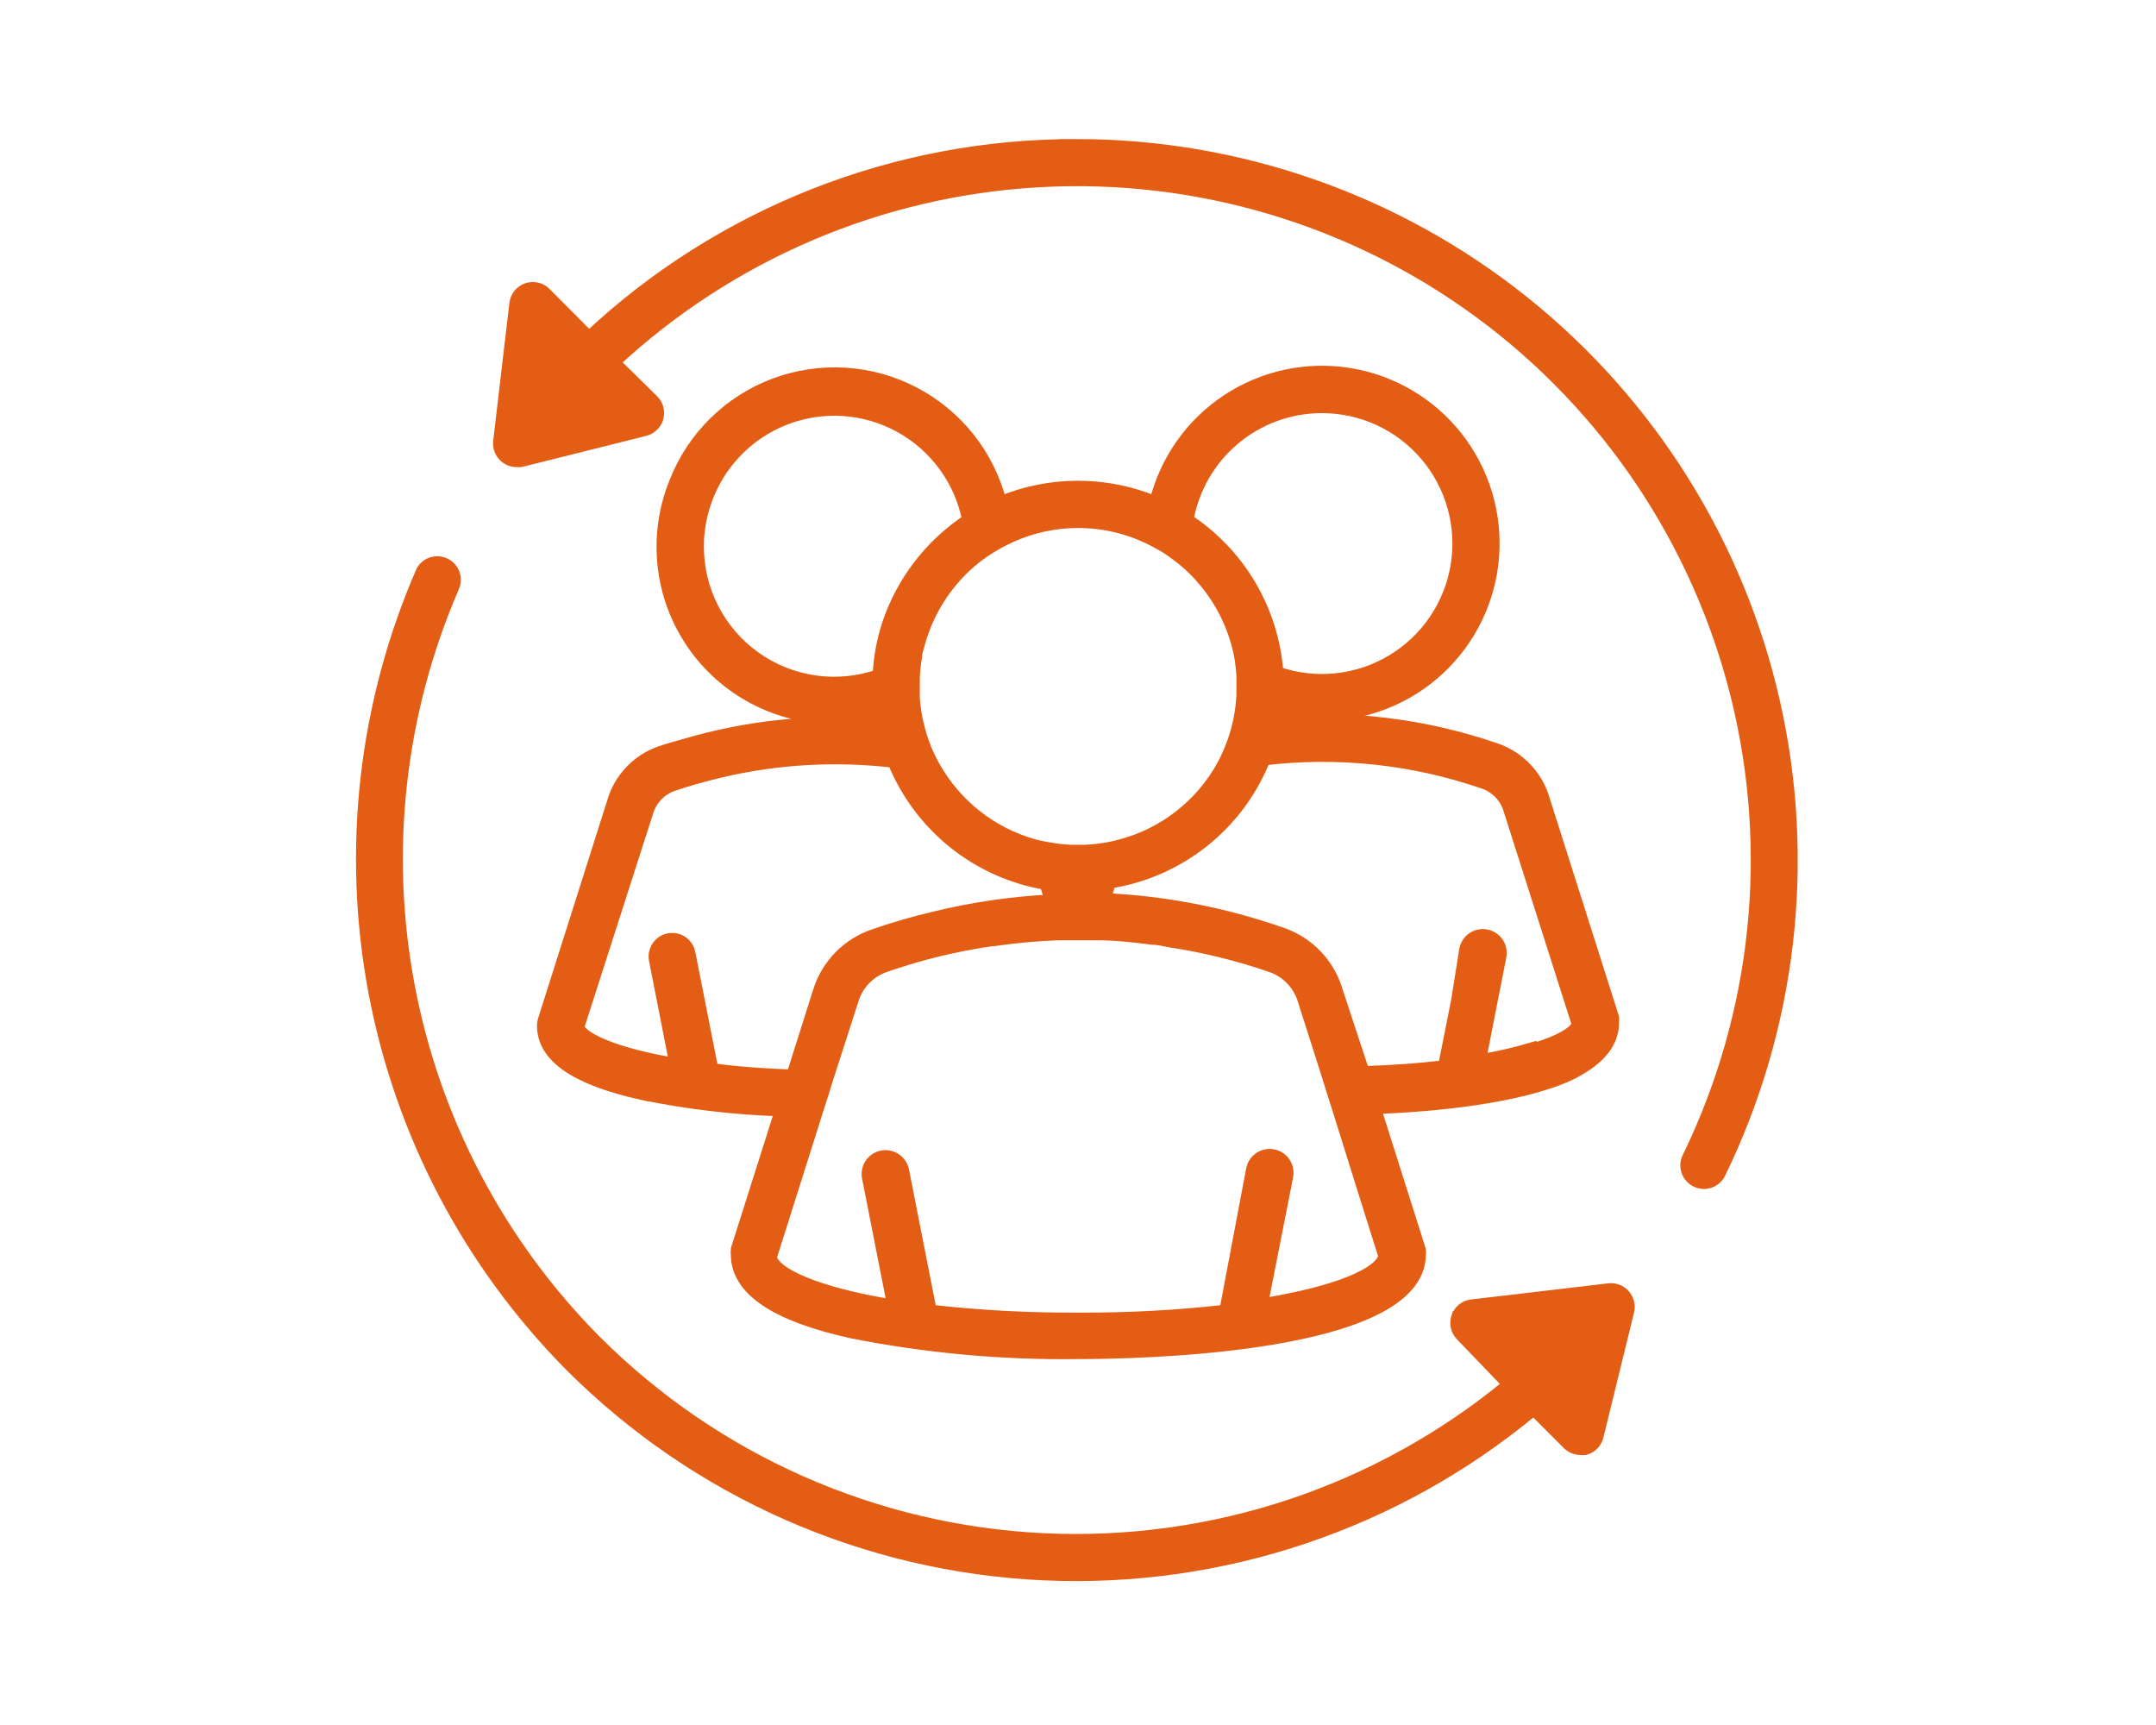 <svg width="85" height="68" viewBox="0 0 85 68" fill="none" xmlns="http://www.w3.org/2000/svg">
<path d="M42.439 5.733C35.302 5.714 28.428 8.424 23.222 13.308L21.481 11.56C21.297 11.38 21.026 11.32 20.782 11.405C20.539 11.49 20.365 11.706 20.332 11.961L19.693 17.401C19.666 17.623 19.75 17.845 19.917 17.993C20.041 18.103 20.201 18.163 20.366 18.163C20.421 18.169 20.475 18.169 20.529 18.163L23.984 17.299L25.419 16.939V16.939C25.657 16.879 25.844 16.696 25.909 16.459C25.973 16.222 25.906 15.97 25.731 15.797L24.188 14.28C28.764 10.019 34.685 7.49 40.928 7.133C47.17 6.775 53.341 8.61 58.375 12.321C63.407 16.032 66.985 21.386 68.488 27.456C69.991 33.526 69.326 39.929 66.606 45.56L66.565 45.642C66.486 45.805 66.475 45.993 66.535 46.164C66.595 46.335 66.721 46.475 66.885 46.553C66.977 46.595 67.076 46.618 67.177 46.621C67.439 46.62 67.677 46.469 67.79 46.233C70.586 40.48 71.343 33.947 69.934 27.707C68.526 21.467 65.037 15.892 60.04 11.899C55.043 7.905 48.836 5.731 42.438 5.732L42.439 5.733Z" fill="#E35D14" stroke="#E35D14" stroke-width="0.5"/>
<path d="M63.58 40.311C63.59 40.243 63.59 40.174 63.58 40.107L60.86 31.546C60.597 30.611 59.894 29.864 58.976 29.546C56.181 28.58 53.212 28.216 50.266 28.479C50.266 28.302 50.334 28.118 50.354 27.928C50.934 28.09 51.534 28.172 52.136 28.173C53.832 28.168 55.465 27.526 56.709 26.373C57.953 25.22 58.718 23.64 58.851 21.949C58.983 20.258 58.474 18.578 57.426 17.245C56.377 15.912 54.864 15.022 53.189 14.753C51.514 14.484 49.799 14.856 48.385 15.794C46.972 16.732 45.963 18.168 45.56 19.815C43.602 18.996 41.398 18.996 39.44 19.815C38.969 17.956 37.727 16.385 36.026 15.497C34.325 14.608 32.327 14.488 30.531 15.164C28.736 15.841 27.314 17.251 26.622 19.04C25.784 21.119 26.036 23.479 27.294 25.334C28.552 27.189 30.65 28.297 32.892 28.288C33.501 28.285 34.107 28.2 34.694 28.037C34.694 28.227 34.741 28.41 34.775 28.594C32.137 28.361 29.479 28.632 26.942 29.39C26.642 29.478 26.343 29.553 26.051 29.655C25.138 29.969 24.436 30.711 24.174 31.641L21.454 40.215C21.432 40.284 21.421 40.355 21.42 40.427C21.42 41.65 22.698 42.528 25.323 43.113V43.112C27.129 43.482 28.962 43.697 30.804 43.758L29.063 49.246C29.053 49.314 29.053 49.382 29.063 49.45C29.063 50.81 30.539 51.837 33.585 52.51L33.586 52.51C36.52 53.091 39.508 53.365 42.5 53.326C44.751 53.326 55.964 53.142 55.964 49.45C55.974 49.391 55.974 49.332 55.964 49.273L54.189 43.67C56.542 43.575 59.819 43.269 61.825 42.371C62.9 41.854 63.581 41.202 63.581 40.311L63.58 40.311ZM52.108 16.035C53.696 16.032 55.205 16.729 56.232 17.941C57.259 19.152 57.699 20.754 57.436 22.321C57.173 23.887 56.233 25.257 54.867 26.066C53.501 26.876 51.847 27.042 50.347 26.52C50.17 24.07 48.86 21.842 46.804 20.496C47.023 19.247 47.675 18.116 48.645 17.3C49.615 16.485 50.841 16.037 52.108 16.035L52.108 16.035ZM38.958 21.618C39.177 21.477 39.404 21.35 39.638 21.237C41.446 20.34 43.569 20.34 45.377 21.237C45.611 21.351 45.838 21.478 46.057 21.618C46.309 21.788 46.552 21.972 46.785 22.169C47.847 23.098 48.581 24.345 48.879 25.725C48.938 26.023 48.977 26.326 48.995 26.63V27.072V27.412V27.411C48.975 27.833 48.913 28.253 48.811 28.663C48.677 29.182 48.483 29.684 48.233 30.159C47.802 30.953 47.209 31.648 46.492 32.199C45.822 32.719 45.054 33.101 44.235 33.321C43.985 33.393 43.73 33.447 43.473 33.484C43.23 33.523 42.985 33.546 42.739 33.552H42.229C41.983 33.541 41.737 33.516 41.494 33.477C41.235 33.44 40.979 33.387 40.725 33.321C39.083 32.851 37.69 31.758 36.843 30.274C36.698 30.023 36.571 29.761 36.462 29.492C36.367 29.255 36.288 29.012 36.224 28.765C36.109 28.354 36.039 27.932 36.013 27.507V27.058V26.732C36.024 26.433 36.056 26.135 36.108 25.841C36.108 25.691 36.176 25.541 36.21 25.392C36.55 24.129 37.261 22.997 38.25 22.141C38.473 21.95 38.71 21.775 38.958 21.618L38.958 21.618ZM34.653 26.63C33.006 27.202 31.183 26.941 29.762 25.929C28.341 24.918 27.498 23.281 27.5 21.536C27.5 20.953 27.597 20.374 27.785 19.822C28.291 18.305 29.444 17.092 30.933 16.509C32.422 15.927 34.093 16.036 35.493 16.808C36.894 17.579 37.879 18.933 38.183 20.503C36.697 21.48 35.583 22.929 35.02 24.616C34.808 25.268 34.684 25.945 34.653 26.63L34.653 26.63ZM28.071 42.16L27.166 37.57C27.13 37.394 27.025 37.239 26.875 37.139C26.725 37.039 26.541 37.004 26.364 37.04C25.999 37.115 25.763 37.469 25.834 37.836L26.643 41.957C24.208 41.555 22.916 40.937 22.781 40.494L25.5 32.029C25.643 31.521 26.024 31.115 26.52 30.94C27.152 30.723 27.792 30.553 28.438 30.396C30.665 29.876 32.966 29.747 35.238 30.015C36.266 32.552 38.536 34.374 41.236 34.83L41.44 35.51C39.878 35.587 38.327 35.815 36.809 36.19C36.018 36.376 35.237 36.603 34.469 36.87C33.434 37.215 32.627 38.038 32.3 39.08L31.246 42.412C30.056 42.371 29.002 42.29 28.071 42.16L28.071 42.16ZM54.591 49.511C54.468 50.191 52.809 50.939 49.736 51.435L50.735 46.362L50.736 46.363C50.807 45.987 50.56 45.625 50.185 45.554C49.809 45.482 49.447 45.729 49.376 46.104L48.322 51.681C46.389 51.9 44.445 52.004 42.501 51.993C40.556 52.004 38.612 51.9 36.68 51.681L35.592 46.152L35.592 46.152C35.52 45.777 35.158 45.53 34.783 45.601C34.407 45.673 34.16 46.035 34.232 46.41L35.231 51.483C32.157 50.987 30.471 50.205 30.376 49.559L32.191 43.819L32.409 43.139L32.62 42.459L33.593 39.44C33.776 38.806 34.254 38.299 34.878 38.081C36.001 37.688 37.154 37.386 38.326 37.176C38.591 37.129 38.863 37.081 39.135 37.047H39.176C40.014 36.926 40.858 36.849 41.705 36.816H43.248C43.976 36.816 44.703 36.897 45.431 36.992C45.669 36.992 45.9 37.054 46.111 37.094C47.476 37.299 48.819 37.629 50.124 38.081C50.749 38.297 51.231 38.804 51.415 39.44L52.32 42.276L52.531 42.956L52.748 43.636L54.108 47.982L54.591 49.511ZM60.371 41.351C59.702 41.549 59.02 41.703 58.331 41.813L58.644 40.222L59.14 37.699V37.7C59.214 37.324 58.968 36.96 58.593 36.887C58.217 36.814 57.853 37.059 57.78 37.435L57.461 39.441L56.944 42.045C56.005 42.161 54.903 42.242 53.748 42.276L52.701 39.1C52.398 38.033 51.594 37.18 50.545 36.816C48.289 36.023 45.93 35.564 43.541 35.456L43.745 34.776C46.491 34.347 48.807 32.502 49.838 29.92C52.761 29.572 55.725 29.89 58.508 30.852C59.012 31.029 59.396 31.444 59.535 31.96L62.22 40.386C62.126 40.678 61.541 41.059 60.378 41.399L60.371 41.351Z" fill="#E35D14" stroke="#E35D14" stroke-width="0.5"/>
<path d="M57.46 51.939C57.383 52.177 57.443 52.438 57.617 52.619L59.5 54.577C54.357 58.827 47.813 61.006 41.149 60.69C34.484 60.373 28.178 57.582 23.46 52.864C19.666 49.041 17.104 44.169 16.103 38.876C15.102 33.584 15.708 28.113 17.844 23.168C17.844 23.127 17.878 23.087 17.891 23.052C17.989 22.726 17.829 22.377 17.517 22.237C17.206 22.098 16.839 22.211 16.66 22.502C14.384 27.709 13.724 33.479 14.767 39.065C15.81 44.65 18.507 49.794 22.508 53.829C27.48 58.799 34.132 61.731 41.155 62.048C48.178 62.365 55.067 60.045 60.467 55.542L61.827 56.902V56.903C61.954 57.032 62.128 57.106 62.309 57.107C62.37 57.114 62.432 57.114 62.493 57.107C62.728 57.041 62.91 56.854 62.969 56.617L64.179 51.681C64.233 51.464 64.177 51.236 64.03 51.068C63.883 50.898 63.661 50.812 63.438 50.837L58.991 51.361L57.992 51.477H57.991C57.742 51.52 57.538 51.698 57.461 51.939L57.46 51.939Z" fill="#E35D14" stroke="#E35D14" stroke-width="0.5"/>
</svg>

